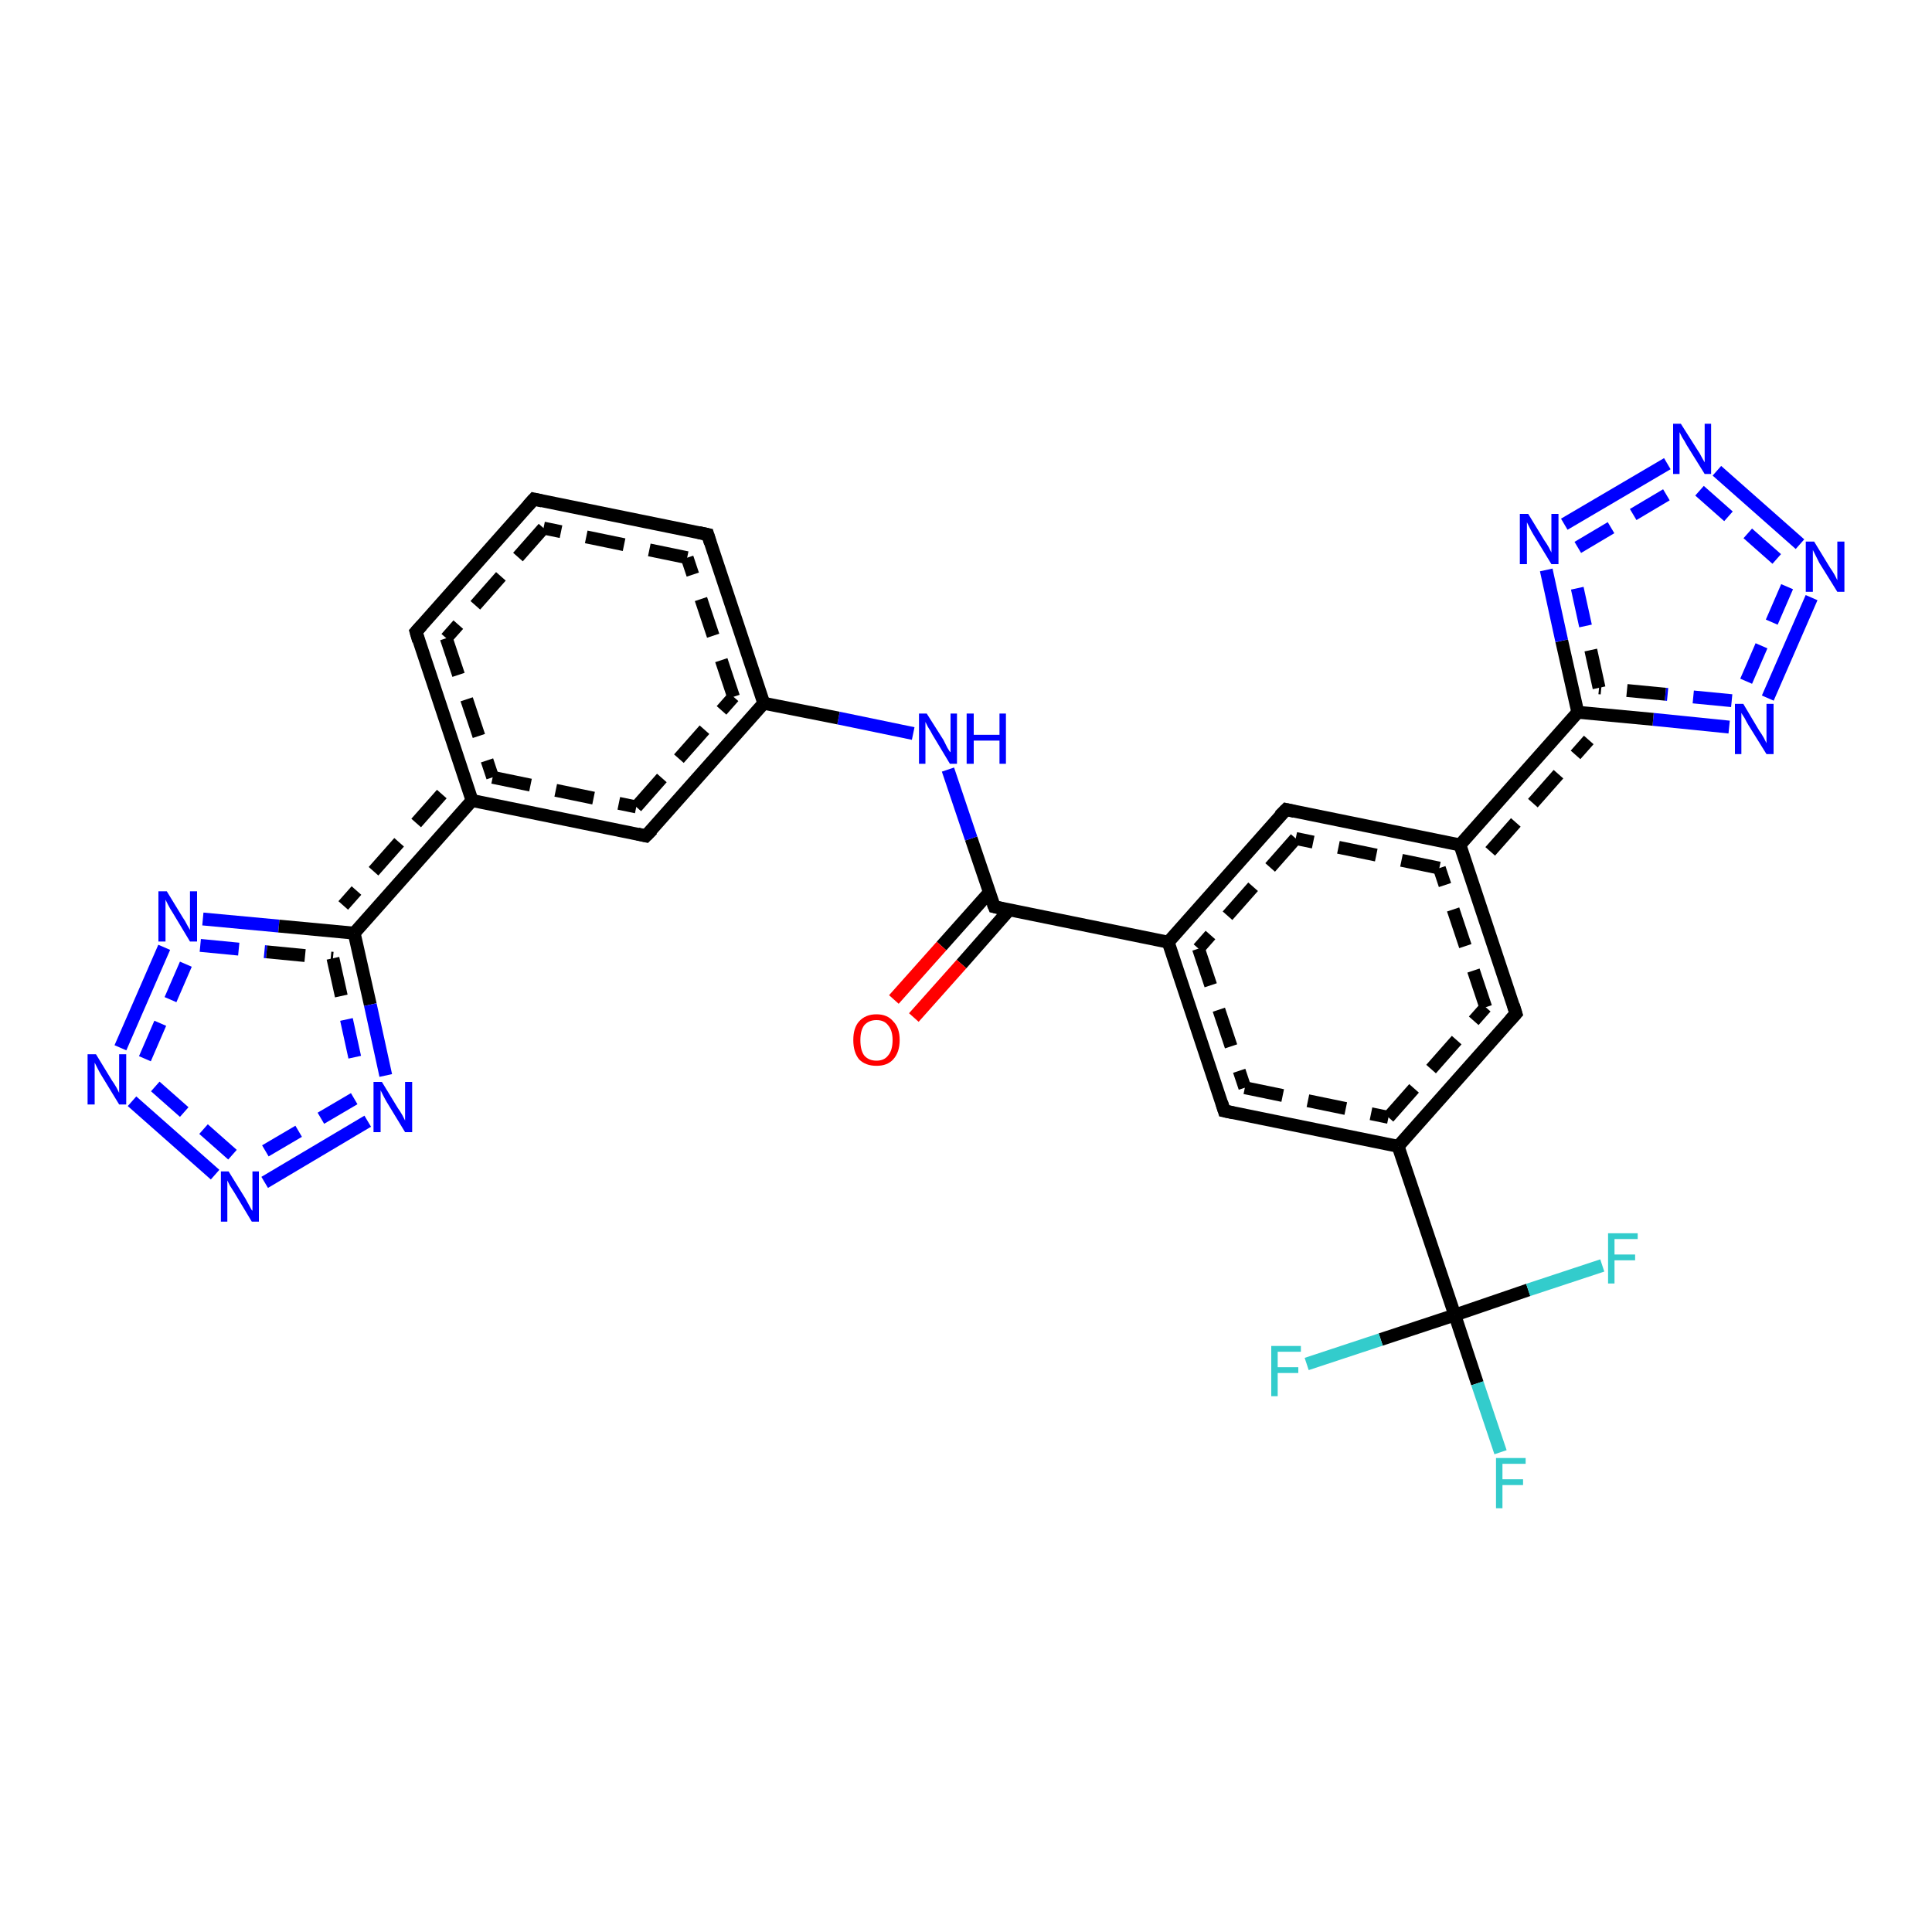 <?xml version='1.0' encoding='iso-8859-1'?>
<svg version='1.1' baseProfile='full'
              xmlns='http://www.w3.org/2000/svg'
                      xmlns:rdkit='http://www.rdkit.org/xml'
                      xmlns:xlink='http://www.w3.org/1999/xlink'
                  xml:space='preserve'
width='300px' height='300px' viewBox='0 0 300 300'>
<!-- END OF HEADER -->
<rect style='opacity:1.0;fill:#FFFFFF;stroke:none' width='300.0' height='300.0' x='0.0' y='0.0'> </rect>
<path class='bond-0 atom-0 atom-1' d='M 153.6,138.6 L 146.2,146.9' style='fill:none;fill-rule:evenodd;stroke:#000000;stroke-width:2.0px;stroke-linecap:butt;stroke-linejoin:miter;stroke-opacity:1' />
<path class='bond-0 atom-0 atom-1' d='M 146.2,146.9 L 138.8,155.2' style='fill:none;fill-rule:evenodd;stroke:#FF0000;stroke-width:2.0px;stroke-linecap:butt;stroke-linejoin:miter;stroke-opacity:1' />
<path class='bond-0 atom-0 atom-1' d='M 156.7,141.3 L 149.3,149.7' style='fill:none;fill-rule:evenodd;stroke:#000000;stroke-width:2.0px;stroke-linecap:butt;stroke-linejoin:miter;stroke-opacity:1' />
<path class='bond-0 atom-0 atom-1' d='M 149.3,149.7 L 141.9,158.0' style='fill:none;fill-rule:evenodd;stroke:#FF0000;stroke-width:2.0px;stroke-linecap:butt;stroke-linejoin:miter;stroke-opacity:1' />
<path class='bond-1 atom-0 atom-2' d='M 154.4,140.8 L 181.4,146.3' style='fill:none;fill-rule:evenodd;stroke:#000000;stroke-width:2.0px;stroke-linecap:butt;stroke-linejoin:miter;stroke-opacity:1' />
<path class='bond-2 atom-2 atom-3' d='M 181.4,146.3 L 190.1,172.5' style='fill:none;fill-rule:evenodd;stroke:#000000;stroke-width:2.0px;stroke-linecap:butt;stroke-linejoin:miter;stroke-opacity:1' />
<path class='bond-2 atom-2 atom-3' d='M 186.1,147.3 L 193.3,168.9' style='fill:none;fill-rule:evenodd;stroke:#000000;stroke-width:2.0px;stroke-linecap:butt;stroke-linejoin:miter;stroke-opacity:1;stroke-dasharray:6,4' />
<path class='bond-3 atom-3 atom-4' d='M 190.1,172.5 L 217.1,178.0' style='fill:none;fill-rule:evenodd;stroke:#000000;stroke-width:2.0px;stroke-linecap:butt;stroke-linejoin:miter;stroke-opacity:1' />
<path class='bond-3 atom-3 atom-4' d='M 193.3,168.9 L 215.6,173.5' style='fill:none;fill-rule:evenodd;stroke:#000000;stroke-width:2.0px;stroke-linecap:butt;stroke-linejoin:miter;stroke-opacity:1;stroke-dasharray:6,4' />
<path class='bond-4 atom-4 atom-5' d='M 217.1,178.0 L 225.9,204.2' style='fill:none;fill-rule:evenodd;stroke:#000000;stroke-width:2.0px;stroke-linecap:butt;stroke-linejoin:miter;stroke-opacity:1' />
<path class='bond-5 atom-5 atom-6' d='M 225.9,204.2 L 229.4,214.8' style='fill:none;fill-rule:evenodd;stroke:#000000;stroke-width:2.0px;stroke-linecap:butt;stroke-linejoin:miter;stroke-opacity:1' />
<path class='bond-5 atom-5 atom-6' d='M 229.4,214.8 L 233.0,225.5' style='fill:none;fill-rule:evenodd;stroke:#33CCCC;stroke-width:2.0px;stroke-linecap:butt;stroke-linejoin:miter;stroke-opacity:1' />
<path class='bond-6 atom-5 atom-7' d='M 225.9,204.2 L 214.4,208.0' style='fill:none;fill-rule:evenodd;stroke:#000000;stroke-width:2.0px;stroke-linecap:butt;stroke-linejoin:miter;stroke-opacity:1' />
<path class='bond-6 atom-5 atom-7' d='M 214.4,208.0 L 202.9,211.8' style='fill:none;fill-rule:evenodd;stroke:#33CCCC;stroke-width:2.0px;stroke-linecap:butt;stroke-linejoin:miter;stroke-opacity:1' />
<path class='bond-7 atom-5 atom-8' d='M 225.9,204.2 L 237.3,200.3' style='fill:none;fill-rule:evenodd;stroke:#000000;stroke-width:2.0px;stroke-linecap:butt;stroke-linejoin:miter;stroke-opacity:1' />
<path class='bond-7 atom-5 atom-8' d='M 237.3,200.3 L 248.8,196.5' style='fill:none;fill-rule:evenodd;stroke:#33CCCC;stroke-width:2.0px;stroke-linecap:butt;stroke-linejoin:miter;stroke-opacity:1' />
<path class='bond-8 atom-4 atom-9' d='M 217.1,178.0 L 235.4,157.4' style='fill:none;fill-rule:evenodd;stroke:#000000;stroke-width:2.0px;stroke-linecap:butt;stroke-linejoin:miter;stroke-opacity:1' />
<path class='bond-8 atom-4 atom-9' d='M 215.6,173.5 L 230.7,156.4' style='fill:none;fill-rule:evenodd;stroke:#000000;stroke-width:2.0px;stroke-linecap:butt;stroke-linejoin:miter;stroke-opacity:1;stroke-dasharray:6,4' />
<path class='bond-9 atom-9 atom-10' d='M 235.4,157.4 L 226.7,131.2' style='fill:none;fill-rule:evenodd;stroke:#000000;stroke-width:2.0px;stroke-linecap:butt;stroke-linejoin:miter;stroke-opacity:1' />
<path class='bond-9 atom-9 atom-10' d='M 230.7,156.4 L 223.5,134.8' style='fill:none;fill-rule:evenodd;stroke:#000000;stroke-width:2.0px;stroke-linecap:butt;stroke-linejoin:miter;stroke-opacity:1;stroke-dasharray:6,4' />
<path class='bond-10 atom-10 atom-11' d='M 226.7,131.2 L 199.7,125.7' style='fill:none;fill-rule:evenodd;stroke:#000000;stroke-width:2.0px;stroke-linecap:butt;stroke-linejoin:miter;stroke-opacity:1' />
<path class='bond-10 atom-10 atom-11' d='M 223.5,134.8 L 201.2,130.2' style='fill:none;fill-rule:evenodd;stroke:#000000;stroke-width:2.0px;stroke-linecap:butt;stroke-linejoin:miter;stroke-opacity:1;stroke-dasharray:6,4' />
<path class='bond-11 atom-10 atom-12' d='M 226.7,131.2 L 245.0,110.6' style='fill:none;fill-rule:evenodd;stroke:#000000;stroke-width:2.0px;stroke-linecap:butt;stroke-linejoin:miter;stroke-opacity:1' />
<path class='bond-11 atom-10 atom-12' d='M 231.4,132.2 L 246.7,114.9' style='fill:none;fill-rule:evenodd;stroke:#000000;stroke-width:2.0px;stroke-linecap:butt;stroke-linejoin:miter;stroke-opacity:1;stroke-dasharray:6,4' />
<path class='bond-12 atom-12 atom-13' d='M 245.0,110.6 L 242.5,99.5' style='fill:none;fill-rule:evenodd;stroke:#000000;stroke-width:2.0px;stroke-linecap:butt;stroke-linejoin:miter;stroke-opacity:1' />
<path class='bond-12 atom-12 atom-13' d='M 242.5,99.5 L 240.1,88.5' style='fill:none;fill-rule:evenodd;stroke:#0000FF;stroke-width:2.0px;stroke-linecap:butt;stroke-linejoin:miter;stroke-opacity:1' />
<path class='bond-12 atom-12 atom-13' d='M 248.3,106.8 L 246.2,97.2' style='fill:none;fill-rule:evenodd;stroke:#000000;stroke-width:2.0px;stroke-linecap:butt;stroke-linejoin:miter;stroke-opacity:1;stroke-dasharray:6,4' />
<path class='bond-12 atom-12 atom-13' d='M 246.2,97.2 L 244.1,87.6' style='fill:none;fill-rule:evenodd;stroke:#0000FF;stroke-width:2.0px;stroke-linecap:butt;stroke-linejoin:miter;stroke-opacity:1;stroke-dasharray:6,4' />
<path class='bond-13 atom-13 atom-14' d='M 242.9,81.4 L 258.9,72.0' style='fill:none;fill-rule:evenodd;stroke:#0000FF;stroke-width:2.0px;stroke-linecap:butt;stroke-linejoin:miter;stroke-opacity:1' />
<path class='bond-13 atom-13 atom-14' d='M 245.0,85.0 L 261.0,75.5' style='fill:none;fill-rule:evenodd;stroke:#0000FF;stroke-width:2.0px;stroke-linecap:butt;stroke-linejoin:miter;stroke-opacity:1;stroke-dasharray:6,4' />
<path class='bond-14 atom-14 atom-15' d='M 266.6,73.1 L 279.5,84.5' style='fill:none;fill-rule:evenodd;stroke:#0000FF;stroke-width:2.0px;stroke-linecap:butt;stroke-linejoin:miter;stroke-opacity:1' />
<path class='bond-14 atom-14 atom-15' d='M 263.9,76.2 L 276.8,87.6' style='fill:none;fill-rule:evenodd;stroke:#0000FF;stroke-width:2.0px;stroke-linecap:butt;stroke-linejoin:miter;stroke-opacity:1;stroke-dasharray:6,4' />
<path class='bond-15 atom-15 atom-16' d='M 281.3,92.8 L 274.5,108.4' style='fill:none;fill-rule:evenodd;stroke:#0000FF;stroke-width:2.0px;stroke-linecap:butt;stroke-linejoin:miter;stroke-opacity:1' />
<path class='bond-15 atom-15 atom-16' d='M 277.5,91.1 L 270.7,106.8' style='fill:none;fill-rule:evenodd;stroke:#0000FF;stroke-width:2.0px;stroke-linecap:butt;stroke-linejoin:miter;stroke-opacity:1;stroke-dasharray:6,4' />
<path class='bond-16 atom-0 atom-17' d='M 154.4,140.8 L 150.8,130.2' style='fill:none;fill-rule:evenodd;stroke:#000000;stroke-width:2.0px;stroke-linecap:butt;stroke-linejoin:miter;stroke-opacity:1' />
<path class='bond-16 atom-0 atom-17' d='M 150.8,130.2 L 147.2,119.5' style='fill:none;fill-rule:evenodd;stroke:#0000FF;stroke-width:2.0px;stroke-linecap:butt;stroke-linejoin:miter;stroke-opacity:1' />
<path class='bond-17 atom-17 atom-18' d='M 141.8,113.9 L 130.2,111.5' style='fill:none;fill-rule:evenodd;stroke:#0000FF;stroke-width:2.0px;stroke-linecap:butt;stroke-linejoin:miter;stroke-opacity:1' />
<path class='bond-17 atom-17 atom-18' d='M 130.2,111.5 L 118.6,109.2' style='fill:none;fill-rule:evenodd;stroke:#000000;stroke-width:2.0px;stroke-linecap:butt;stroke-linejoin:miter;stroke-opacity:1' />
<path class='bond-18 atom-18 atom-19' d='M 118.6,109.2 L 109.9,83.0' style='fill:none;fill-rule:evenodd;stroke:#000000;stroke-width:2.0px;stroke-linecap:butt;stroke-linejoin:miter;stroke-opacity:1' />
<path class='bond-18 atom-18 atom-19' d='M 113.9,108.2 L 106.7,86.6' style='fill:none;fill-rule:evenodd;stroke:#000000;stroke-width:2.0px;stroke-linecap:butt;stroke-linejoin:miter;stroke-opacity:1;stroke-dasharray:6,4' />
<path class='bond-19 atom-19 atom-20' d='M 109.9,83.0 L 82.9,77.5' style='fill:none;fill-rule:evenodd;stroke:#000000;stroke-width:2.0px;stroke-linecap:butt;stroke-linejoin:miter;stroke-opacity:1' />
<path class='bond-19 atom-19 atom-20' d='M 106.7,86.6 L 84.4,82.0' style='fill:none;fill-rule:evenodd;stroke:#000000;stroke-width:2.0px;stroke-linecap:butt;stroke-linejoin:miter;stroke-opacity:1;stroke-dasharray:6,4' />
<path class='bond-20 atom-20 atom-21' d='M 82.9,77.5 L 64.6,98.1' style='fill:none;fill-rule:evenodd;stroke:#000000;stroke-width:2.0px;stroke-linecap:butt;stroke-linejoin:miter;stroke-opacity:1' />
<path class='bond-20 atom-20 atom-21' d='M 84.4,82.0 L 69.3,99.1' style='fill:none;fill-rule:evenodd;stroke:#000000;stroke-width:2.0px;stroke-linecap:butt;stroke-linejoin:miter;stroke-opacity:1;stroke-dasharray:6,4' />
<path class='bond-21 atom-21 atom-22' d='M 64.6,98.1 L 73.3,124.3' style='fill:none;fill-rule:evenodd;stroke:#000000;stroke-width:2.0px;stroke-linecap:butt;stroke-linejoin:miter;stroke-opacity:1' />
<path class='bond-21 atom-21 atom-22' d='M 69.3,99.1 L 76.5,120.7' style='fill:none;fill-rule:evenodd;stroke:#000000;stroke-width:2.0px;stroke-linecap:butt;stroke-linejoin:miter;stroke-opacity:1;stroke-dasharray:6,4' />
<path class='bond-22 atom-22 atom-23' d='M 73.3,124.3 L 100.3,129.8' style='fill:none;fill-rule:evenodd;stroke:#000000;stroke-width:2.0px;stroke-linecap:butt;stroke-linejoin:miter;stroke-opacity:1' />
<path class='bond-22 atom-22 atom-23' d='M 76.5,120.7 L 98.8,125.3' style='fill:none;fill-rule:evenodd;stroke:#000000;stroke-width:2.0px;stroke-linecap:butt;stroke-linejoin:miter;stroke-opacity:1;stroke-dasharray:6,4' />
<path class='bond-23 atom-22 atom-24' d='M 73.3,124.3 L 55.0,144.9' style='fill:none;fill-rule:evenodd;stroke:#000000;stroke-width:2.0px;stroke-linecap:butt;stroke-linejoin:miter;stroke-opacity:1' />
<path class='bond-23 atom-22 atom-24' d='M 68.6,123.3 L 53.3,140.6' style='fill:none;fill-rule:evenodd;stroke:#000000;stroke-width:2.0px;stroke-linecap:butt;stroke-linejoin:miter;stroke-opacity:1;stroke-dasharray:6,4' />
<path class='bond-24 atom-24 atom-25' d='M 55.0,144.9 L 57.5,156.0' style='fill:none;fill-rule:evenodd;stroke:#000000;stroke-width:2.0px;stroke-linecap:butt;stroke-linejoin:miter;stroke-opacity:1' />
<path class='bond-24 atom-24 atom-25' d='M 57.5,156.0 L 59.9,167.0' style='fill:none;fill-rule:evenodd;stroke:#0000FF;stroke-width:2.0px;stroke-linecap:butt;stroke-linejoin:miter;stroke-opacity:1' />
<path class='bond-24 atom-24 atom-25' d='M 51.7,148.8 L 53.8,158.3' style='fill:none;fill-rule:evenodd;stroke:#000000;stroke-width:2.0px;stroke-linecap:butt;stroke-linejoin:miter;stroke-opacity:1;stroke-dasharray:6,4' />
<path class='bond-24 atom-24 atom-25' d='M 53.8,158.3 L 55.9,167.9' style='fill:none;fill-rule:evenodd;stroke:#0000FF;stroke-width:2.0px;stroke-linecap:butt;stroke-linejoin:miter;stroke-opacity:1;stroke-dasharray:6,4' />
<path class='bond-25 atom-25 atom-26' d='M 57.1,174.1 L 41.1,183.6' style='fill:none;fill-rule:evenodd;stroke:#0000FF;stroke-width:2.0px;stroke-linecap:butt;stroke-linejoin:miter;stroke-opacity:1' />
<path class='bond-25 atom-25 atom-26' d='M 55.0,170.6 L 39.0,180.0' style='fill:none;fill-rule:evenodd;stroke:#0000FF;stroke-width:2.0px;stroke-linecap:butt;stroke-linejoin:miter;stroke-opacity:1;stroke-dasharray:6,4' />
<path class='bond-26 atom-26 atom-27' d='M 33.4,182.4 L 20.5,171.0' style='fill:none;fill-rule:evenodd;stroke:#0000FF;stroke-width:2.0px;stroke-linecap:butt;stroke-linejoin:miter;stroke-opacity:1' />
<path class='bond-26 atom-26 atom-27' d='M 36.1,179.3 L 23.2,167.9' style='fill:none;fill-rule:evenodd;stroke:#0000FF;stroke-width:2.0px;stroke-linecap:butt;stroke-linejoin:miter;stroke-opacity:1;stroke-dasharray:6,4' />
<path class='bond-27 atom-27 atom-28' d='M 18.7,162.7 L 25.5,147.1' style='fill:none;fill-rule:evenodd;stroke:#0000FF;stroke-width:2.0px;stroke-linecap:butt;stroke-linejoin:miter;stroke-opacity:1' />
<path class='bond-27 atom-27 atom-28' d='M 22.5,164.4 L 29.3,148.7' style='fill:none;fill-rule:evenodd;stroke:#0000FF;stroke-width:2.0px;stroke-linecap:butt;stroke-linejoin:miter;stroke-opacity:1;stroke-dasharray:6,4' />
<path class='bond-28 atom-11 atom-2' d='M 199.7,125.7 L 181.4,146.3' style='fill:none;fill-rule:evenodd;stroke:#000000;stroke-width:2.0px;stroke-linecap:butt;stroke-linejoin:miter;stroke-opacity:1' />
<path class='bond-28 atom-11 atom-2' d='M 201.2,130.2 L 186.1,147.3' style='fill:none;fill-rule:evenodd;stroke:#000000;stroke-width:2.0px;stroke-linecap:butt;stroke-linejoin:miter;stroke-opacity:1;stroke-dasharray:6,4' />
<path class='bond-29 atom-16 atom-12' d='M 268.5,112.9 L 256.7,111.7' style='fill:none;fill-rule:evenodd;stroke:#0000FF;stroke-width:2.0px;stroke-linecap:butt;stroke-linejoin:miter;stroke-opacity:1' />
<path class='bond-29 atom-16 atom-12' d='M 256.7,111.7 L 245.0,110.6' style='fill:none;fill-rule:evenodd;stroke:#000000;stroke-width:2.0px;stroke-linecap:butt;stroke-linejoin:miter;stroke-opacity:1' />
<path class='bond-29 atom-16 atom-12' d='M 268.9,108.8 L 258.6,107.8' style='fill:none;fill-rule:evenodd;stroke:#0000FF;stroke-width:2.0px;stroke-linecap:butt;stroke-linejoin:miter;stroke-opacity:1;stroke-dasharray:6,4' />
<path class='bond-29 atom-16 atom-12' d='M 258.6,107.8 L 248.3,106.8' style='fill:none;fill-rule:evenodd;stroke:#000000;stroke-width:2.0px;stroke-linecap:butt;stroke-linejoin:miter;stroke-opacity:1;stroke-dasharray:6,4' />
<path class='bond-30 atom-23 atom-18' d='M 100.3,129.8 L 118.6,109.2' style='fill:none;fill-rule:evenodd;stroke:#000000;stroke-width:2.0px;stroke-linecap:butt;stroke-linejoin:miter;stroke-opacity:1' />
<path class='bond-30 atom-23 atom-18' d='M 98.8,125.3 L 113.9,108.2' style='fill:none;fill-rule:evenodd;stroke:#000000;stroke-width:2.0px;stroke-linecap:butt;stroke-linejoin:miter;stroke-opacity:1;stroke-dasharray:6,4' />
<path class='bond-31 atom-28 atom-24' d='M 31.5,142.7 L 43.3,143.8' style='fill:none;fill-rule:evenodd;stroke:#0000FF;stroke-width:2.0px;stroke-linecap:butt;stroke-linejoin:miter;stroke-opacity:1' />
<path class='bond-31 atom-28 atom-24' d='M 43.3,143.8 L 55.0,144.9' style='fill:none;fill-rule:evenodd;stroke:#000000;stroke-width:2.0px;stroke-linecap:butt;stroke-linejoin:miter;stroke-opacity:1' />
<path class='bond-31 atom-28 atom-24' d='M 31.1,146.8 L 41.4,147.8' style='fill:none;fill-rule:evenodd;stroke:#0000FF;stroke-width:2.0px;stroke-linecap:butt;stroke-linejoin:miter;stroke-opacity:1;stroke-dasharray:6,4' />
<path class='bond-31 atom-28 atom-24' d='M 41.4,147.8 L 51.7,148.8' style='fill:none;fill-rule:evenodd;stroke:#000000;stroke-width:2.0px;stroke-linecap:butt;stroke-linejoin:miter;stroke-opacity:1;stroke-dasharray:6,4' />
<path d='M 155.7,141.1 L 154.4,140.8 L 154.2,140.3' style='fill:none;stroke:#000000;stroke-width:2.0px;stroke-linecap:butt;stroke-linejoin:miter;stroke-opacity:1;' />
<path d='M 189.7,171.2 L 190.1,172.5 L 191.5,172.8' style='fill:none;stroke:#000000;stroke-width:2.0px;stroke-linecap:butt;stroke-linejoin:miter;stroke-opacity:1;' />
<path d='M 234.5,158.4 L 235.4,157.4 L 235.0,156.1' style='fill:none;stroke:#000000;stroke-width:2.0px;stroke-linecap:butt;stroke-linejoin:miter;stroke-opacity:1;' />
<path d='M 201.0,126.0 L 199.7,125.7 L 198.7,126.7' style='fill:none;stroke:#000000;stroke-width:2.0px;stroke-linecap:butt;stroke-linejoin:miter;stroke-opacity:1;' />
<path d='M 110.3,84.3 L 109.9,83.0 L 108.5,82.7' style='fill:none;stroke:#000000;stroke-width:2.0px;stroke-linecap:butt;stroke-linejoin:miter;stroke-opacity:1;' />
<path d='M 84.2,77.8 L 82.9,77.5 L 82.0,78.5' style='fill:none;stroke:#000000;stroke-width:2.0px;stroke-linecap:butt;stroke-linejoin:miter;stroke-opacity:1;' />
<path d='M 65.5,97.1 L 64.6,98.1 L 65.0,99.5' style='fill:none;stroke:#000000;stroke-width:2.0px;stroke-linecap:butt;stroke-linejoin:miter;stroke-opacity:1;' />
<path d='M 99.0,129.5 L 100.3,129.8 L 101.3,128.8' style='fill:none;stroke:#000000;stroke-width:2.0px;stroke-linecap:butt;stroke-linejoin:miter;stroke-opacity:1;' />
<path class='atom-1' d='M 132.5 161.5
Q 132.5 159.6, 133.4 158.6
Q 134.4 157.5, 136.1 157.5
Q 137.8 157.5, 138.7 158.6
Q 139.7 159.6, 139.7 161.5
Q 139.7 163.4, 138.7 164.5
Q 137.8 165.5, 136.1 165.5
Q 134.4 165.5, 133.4 164.5
Q 132.5 163.4, 132.5 161.5
M 136.1 164.7
Q 137.3 164.7, 137.9 163.9
Q 138.6 163.1, 138.6 161.5
Q 138.6 160.0, 137.9 159.2
Q 137.3 158.4, 136.1 158.4
Q 134.9 158.4, 134.2 159.2
Q 133.6 160.0, 133.6 161.5
Q 133.6 163.1, 134.2 163.9
Q 134.9 164.7, 136.1 164.7
' fill='#FF0000'/>
<path class='atom-6' d='M 232.3 226.4
L 236.9 226.4
L 236.9 227.3
L 233.3 227.3
L 233.3 229.7
L 236.5 229.7
L 236.5 230.6
L 233.3 230.6
L 233.3 234.2
L 232.3 234.2
L 232.3 226.4
' fill='#33CCCC'/>
<path class='atom-7' d='M 197.4 209.0
L 202.0 209.0
L 202.0 209.9
L 198.4 209.9
L 198.4 212.3
L 201.6 212.3
L 201.6 213.2
L 198.4 213.2
L 198.4 216.8
L 197.4 216.8
L 197.4 209.0
' fill='#33CCCC'/>
<path class='atom-8' d='M 249.7 191.5
L 254.3 191.5
L 254.3 192.4
L 250.7 192.4
L 250.7 194.8
L 253.9 194.8
L 253.9 195.7
L 250.7 195.7
L 250.7 199.3
L 249.7 199.3
L 249.7 191.5
' fill='#33CCCC'/>
<path class='atom-13' d='M 237.3 79.8
L 239.8 83.9
Q 240.1 84.3, 240.5 85.0
Q 240.9 85.8, 240.9 85.8
L 240.9 79.8
L 242.0 79.8
L 242.0 87.6
L 240.9 87.6
L 238.1 83.0
Q 237.8 82.5, 237.5 81.9
Q 237.2 81.3, 237.1 81.1
L 237.1 87.6
L 236.0 87.6
L 236.0 79.8
L 237.3 79.8
' fill='#0000FF'/>
<path class='atom-14' d='M 261.0 65.8
L 263.6 69.9
Q 263.9 70.3, 264.3 71.1
Q 264.7 71.8, 264.7 71.8
L 264.7 65.8
L 265.7 65.8
L 265.7 73.6
L 264.7 73.6
L 261.9 69.1
Q 261.6 68.5, 261.2 67.9
Q 260.9 67.3, 260.8 67.1
L 260.8 73.6
L 259.8 73.6
L 259.8 65.8
L 261.0 65.8
' fill='#0000FF'/>
<path class='atom-15' d='M 281.7 84.1
L 284.2 88.2
Q 284.5 88.6, 284.9 89.3
Q 285.3 90.1, 285.3 90.1
L 285.3 84.1
L 286.4 84.1
L 286.4 91.9
L 285.3 91.9
L 282.5 87.4
Q 282.2 86.8, 281.9 86.2
Q 281.6 85.6, 281.5 85.4
L 281.5 91.9
L 280.4 91.9
L 280.4 84.1
L 281.7 84.1
' fill='#0000FF'/>
<path class='atom-16' d='M 270.7 109.3
L 273.2 113.5
Q 273.5 113.9, 273.9 114.6
Q 274.3 115.4, 274.3 115.4
L 274.3 109.3
L 275.4 109.3
L 275.4 117.1
L 274.3 117.1
L 271.5 112.6
Q 271.2 112.1, 270.9 111.5
Q 270.5 110.9, 270.4 110.7
L 270.4 117.1
L 269.4 117.1
L 269.4 109.3
L 270.7 109.3
' fill='#0000FF'/>
<path class='atom-17' d='M 143.9 110.8
L 146.5 114.9
Q 146.7 115.3, 147.1 116.1
Q 147.5 116.8, 147.6 116.8
L 147.6 110.8
L 148.6 110.8
L 148.6 118.6
L 147.5 118.6
L 144.8 114.1
Q 144.5 113.5, 144.1 112.9
Q 143.8 112.3, 143.7 112.1
L 143.7 118.6
L 142.7 118.6
L 142.7 110.8
L 143.9 110.8
' fill='#0000FF'/>
<path class='atom-17' d='M 150.1 110.8
L 151.2 110.8
L 151.2 114.1
L 155.2 114.1
L 155.2 110.8
L 156.2 110.8
L 156.2 118.6
L 155.2 118.6
L 155.2 115.0
L 151.2 115.0
L 151.2 118.6
L 150.1 118.6
L 150.1 110.8
' fill='#0000FF'/>
<path class='atom-25' d='M 59.3 168.0
L 61.8 172.1
Q 62.1 172.5, 62.5 173.2
Q 62.9 174.0, 62.9 174.0
L 62.9 168.0
L 64.0 168.0
L 64.0 175.8
L 62.9 175.8
L 60.1 171.2
Q 59.8 170.7, 59.5 170.1
Q 59.2 169.5, 59.1 169.3
L 59.1 175.8
L 58.0 175.8
L 58.0 168.0
L 59.3 168.0
' fill='#0000FF'/>
<path class='atom-26' d='M 35.5 181.9
L 38.1 186.1
Q 38.3 186.5, 38.7 187.2
Q 39.1 188.0, 39.2 188.0
L 39.2 181.9
L 40.2 181.9
L 40.2 189.7
L 39.1 189.7
L 36.4 185.2
Q 36.1 184.7, 35.7 184.1
Q 35.4 183.5, 35.3 183.3
L 35.3 189.7
L 34.3 189.7
L 34.3 181.9
L 35.5 181.9
' fill='#0000FF'/>
<path class='atom-27' d='M 14.9 163.7
L 17.4 167.8
Q 17.7 168.2, 18.1 168.9
Q 18.5 169.7, 18.5 169.7
L 18.5 163.7
L 19.6 163.7
L 19.6 171.5
L 18.5 171.5
L 15.7 166.9
Q 15.4 166.4, 15.1 165.8
Q 14.8 165.2, 14.7 165.0
L 14.7 171.5
L 13.6 171.5
L 13.6 163.7
L 14.9 163.7
' fill='#0000FF'/>
<path class='atom-28' d='M 25.9 138.4
L 28.4 142.5
Q 28.7 142.9, 29.1 143.7
Q 29.5 144.4, 29.5 144.4
L 29.5 138.4
L 30.6 138.4
L 30.6 146.2
L 29.5 146.2
L 26.8 141.7
Q 26.4 141.1, 26.1 140.5
Q 25.8 139.9, 25.7 139.7
L 25.7 146.2
L 24.6 146.2
L 24.6 138.4
L 25.9 138.4
' fill='#0000FF'/>
</svg>
